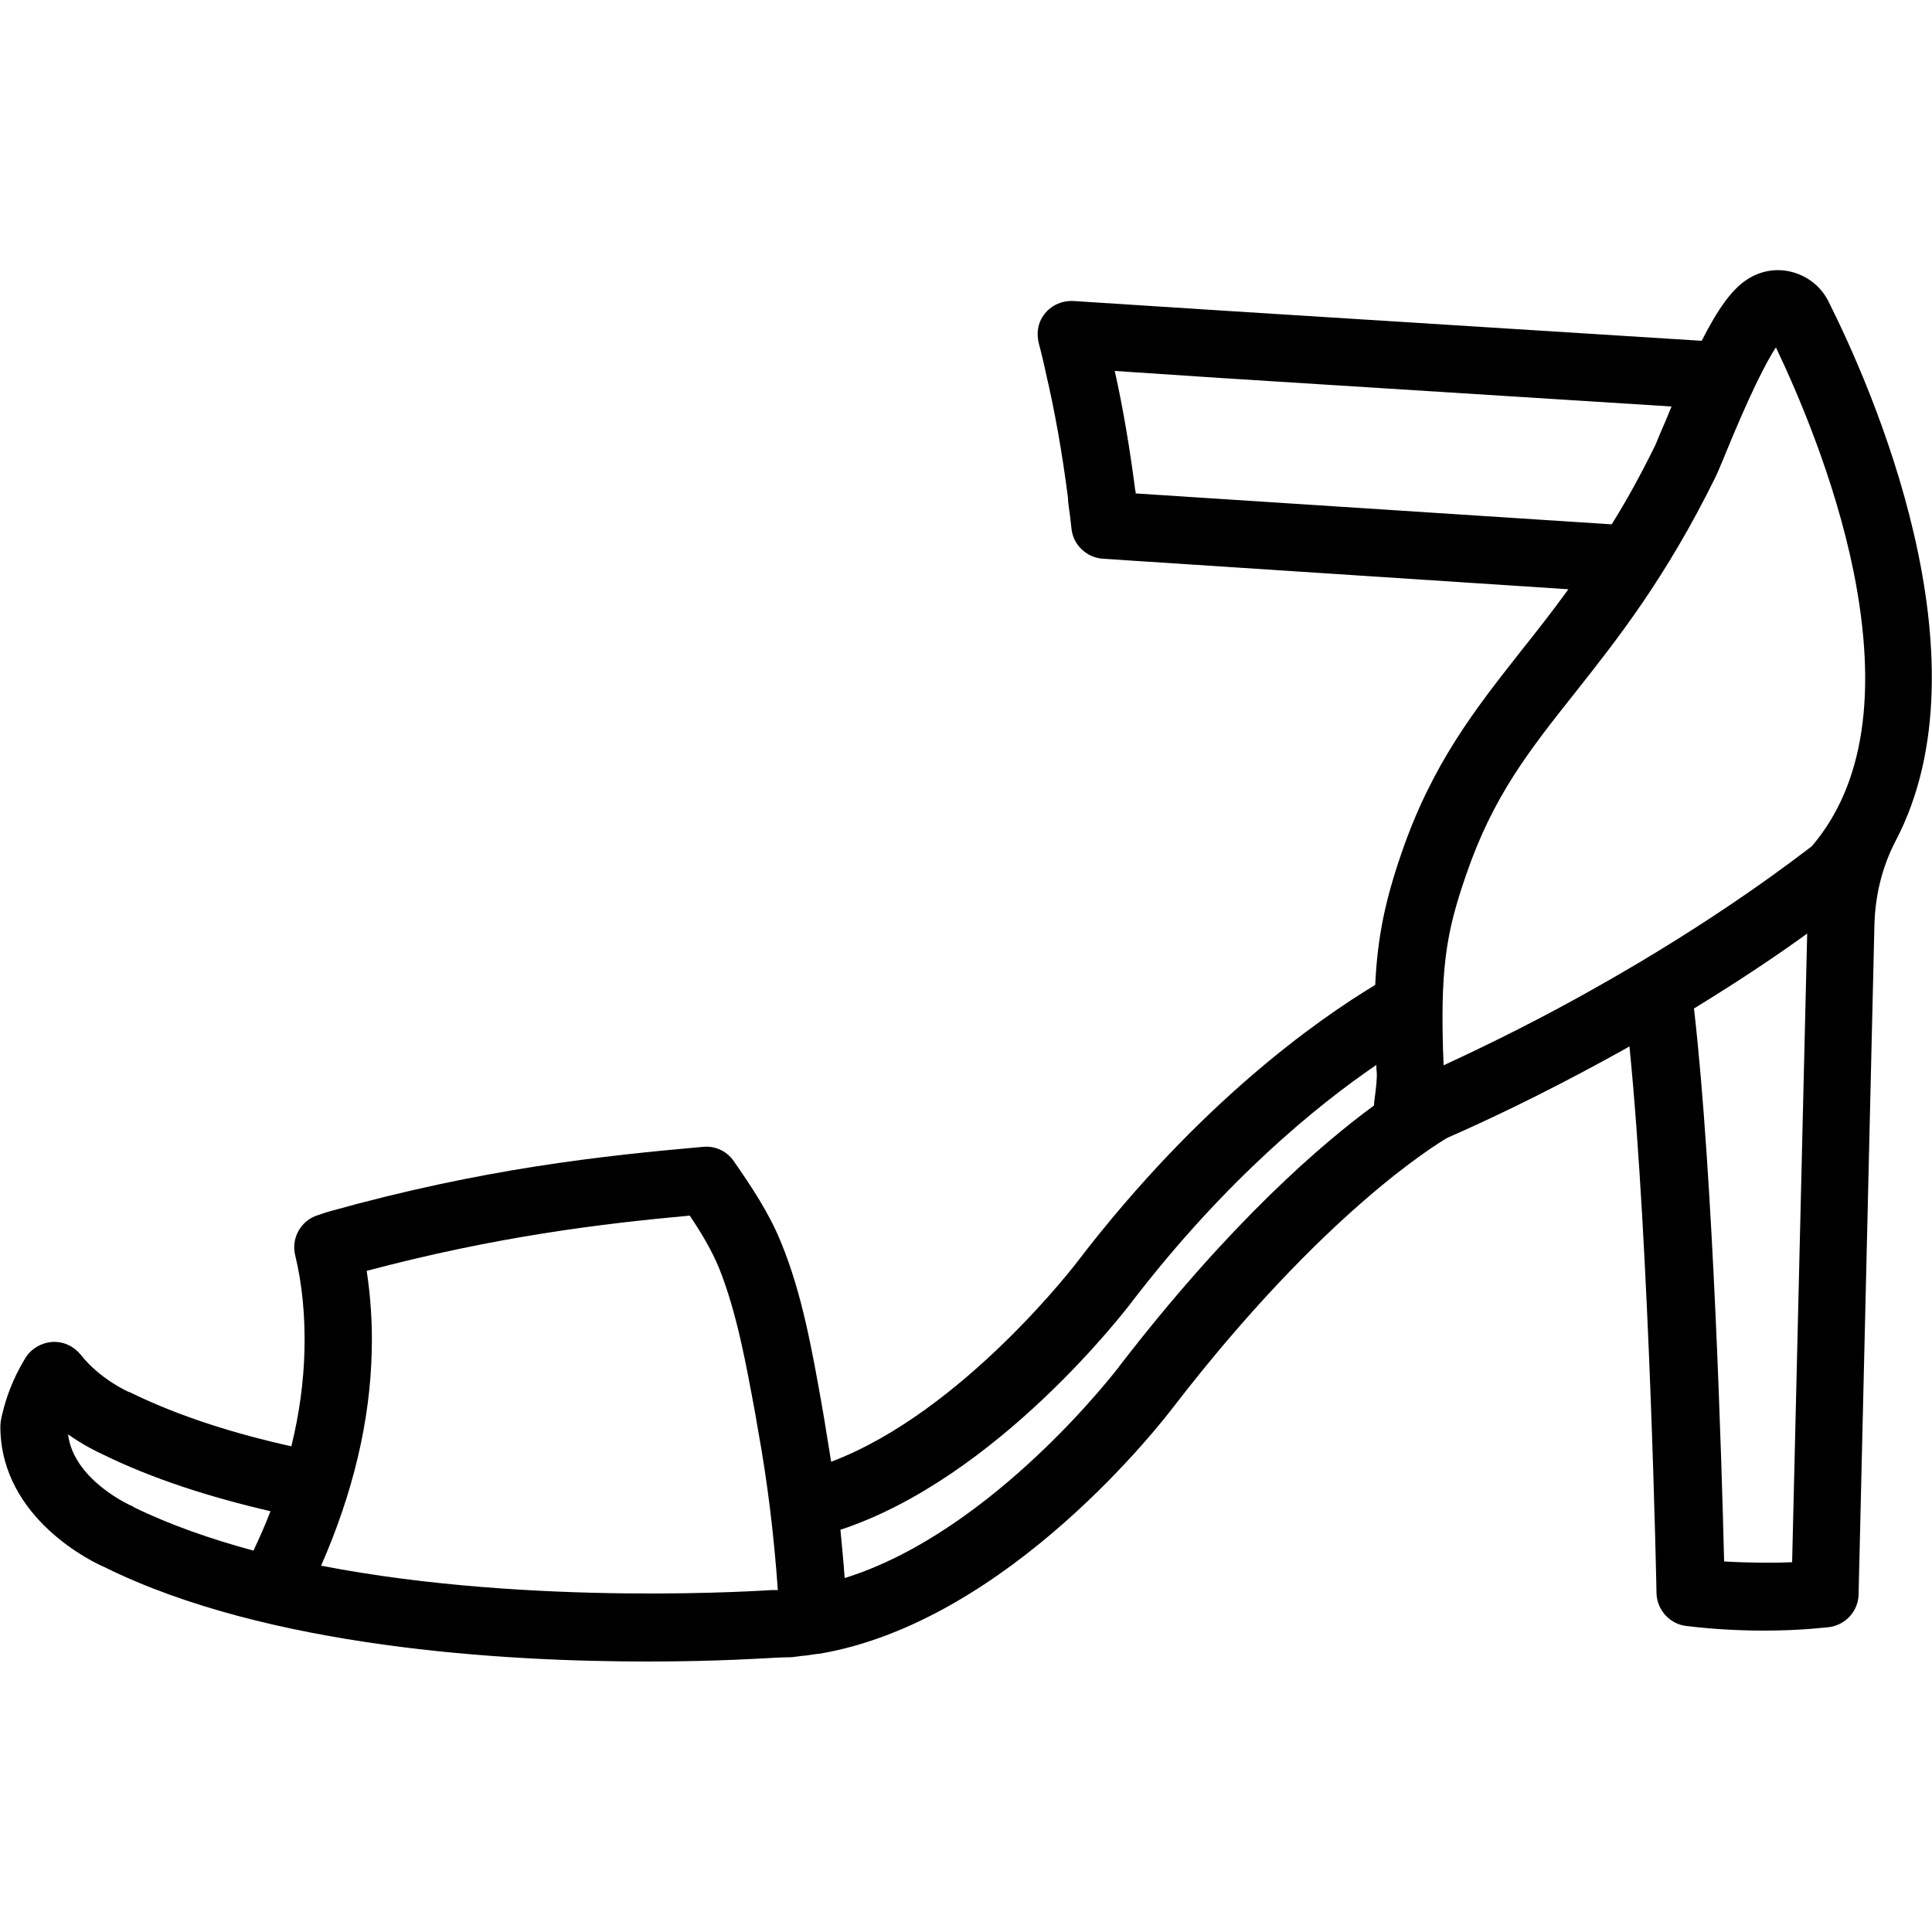 <svg height='100px' width='100px'  fill="#000000" xmlns="http://www.w3.org/2000/svg" xmlns:xlink="http://www.w3.org/1999/xlink" version="1.1" x="0px" y="0px" viewBox="-55 147 500 500" style="enable-background:new -55 147 500 500;" xml:space="preserve"><path d="M418.2,225L418.2,225c-1.9-3.8-5.3-6.5-9.4-7.6c-4.1-1.1-8.4-0.3-11.9,2.1c-3.6,2.4-7.2,7.2-11.5,15.7l-123.8-7.8l-38.8-2.5  c-3.7-0.2-7.3,1.9-8.7,5.5c-0.7,1.8-0.7,3.8-0.2,5.7c0.6,2.2,1.1,4.4,1.6,6.6v0.1c2.5,10.6,4.4,21.4,5.9,33.1c0,0.1,0,0.3,0,0.4  c0,0.4,0.1,0.7,0.1,1.1c0.3,2.1,0.6,4.3,0.8,6.4c0.4,4.2,3.9,7.5,8.1,7.8l120.5,7.9c-4.2,5.8-8.3,11-12.2,15.9  c-11.8,15-23,29.1-31,52.4c-4.2,12.2-6.2,21.6-6.8,34.1c-15.4,9.3-45.5,30.6-76.6,71c-0.3,0.5-30,39.5-64.2,52.4  c-0.6-3.8-1.2-7.5-1.8-11.1l-0.7-4.1c-2.5-13.9-5-28.2-10.4-41.4c-3.1-7.7-7.6-14.4-12.3-21.2c-1.8-2.6-4.8-4-7.9-3.7  c-26,2.3-57,5.6-96.7,16.7c-0.3,0.1-0.7,0.2-1,0.3c-0.7,0.2-1.4,0.5-2.1,0.7c-4.4,1.4-6.9,6-5.8,10.4c1.8,7.4,2.6,15.6,2.4,24.4  c-0.2,8.2-1.3,16.5-3.4,25C5.5,518-8.7,513.5-21,507.5c-0.2-0.1-0.3-0.2-0.5-0.2c-0.1,0-7.6-3.3-12.6-9.7c-1.8-2.2-4.5-3.5-7.4-3.3  c-2.8,0.2-5.4,1.7-6.9,4.1c-3.5,5.7-5.1,10.8-5.9,14.1c-0.5,1.8-0.6,3.1-0.6,3.4s0,0.7,0,1c0.5,23.2,23.9,34.4,27,35.7  c42.1,20.8,103,24.4,140.5,24.4c18.3,0,31-0.9,33.4-1l0,0c0.9,0,1.7-0.1,2.6-0.1c0.2,0,0.4,0,0.6,0c0.7,0,1.4-0.1,2.1-0.2  c0.2,0,0.4,0,0.7-0.1c0.7-0.1,1.4-0.1,2-0.2c0.2,0,0.4-0.1,0.6-0.1c0.7-0.1,1.4-0.2,2.1-0.3c0.1,0,0.1,0,0.2,0h0.1  c49.2-8.3,89.4-60.9,91.7-63.9c38.7-50.2,67.8-67.8,70.8-69.6c15.5-6.8,30.9-14.6,46-23c0.4-0.2,0.8-0.5,1.2-0.7  c5.2,51.8,7,140.5,7,141.5c0.1,4.3,3.4,8,7.7,8.5c7.4,0.9,14.3,1.2,20.1,1.2c9.9,0,16.5-0.9,16.9-0.9c4.3-0.6,7.5-4.2,7.6-8.4  l4.1-173.4l0,0c0.2-7.6,2-15,5.5-21.7C460.4,317.3,429.3,247.1,418.2,225z M238.9,274.7L238.9,274.7c0-0.1,0-0.2,0-0.3  c0-0.2,0-0.3-0.1-0.5c-1.4-10.8-3.1-21-5.3-30.9l27,1.8l117.1,7.4c-0.9,2.2-1.9,4.6-3,7.1c-0.6,1.4-1.2,3-1.4,3.3  c-3.7,7.5-7.4,14.2-11.1,20.1L238.9,274.7z M41.2,496.7c0.2-7.2-0.3-14.2-1.3-20.8c33.5-8.9,60.6-12.2,83.6-14.3  c3.1,4.6,5.7,9,7.6,13.6c4.6,11.5,7,24.9,9.4,37.9l0.7,4.1c2.4,13.2,4.1,27,5.1,41.3c-0.3,0-0.6,0-0.9,0c-0.2,0-0.3,0-0.5,0  c-0.6,0-61.6,4.4-116.8-6.3C36.3,533.5,40.8,514.9,41.2,496.7z M-21,536.7c-0.2-0.1-14.9-6.6-16.4-18.5c4.1,2.9,7.7,4.6,8.8,5.1  c13.2,6.5,28.1,11.2,43.6,14.8c-1.3,3.4-2.8,6.8-4.4,10.2c-11.1-3-21.7-6.7-31.1-11.3C-20.6,536.8-20.8,536.7-21,536.7z   M234.9,500.3C234.8,500.4,234.8,500.4,234.9,500.3c-0.4,0.6-32.7,43.1-71.3,55.1c-0.3-4.2-0.7-8.4-1.1-12.5  c40.6-13.4,73.9-56.9,75.9-59.6c23.9-31,47.4-50.2,62.8-60.7c0,0.6,0,1.2,0.1,1.8c0.1,2-0.2,4.2-0.5,6.6c-0.1,0.7-0.2,1.4-0.2,2.1  C287.2,442.9,263.5,463.2,234.9,500.3z M357.1,403.1c-12.6,7.1-25.5,13.6-38.5,19.6c-1-24.8,0.6-34.2,5.8-49.2  c7-20.5,16.4-32.3,28.2-47.2c11-13.9,23.5-29.7,36.4-55.9c0.4-0.8,0.8-1.8,1.9-4.4c7-17.2,11.2-25.3,13.7-29.1  c5.5,11.5,15.2,33.9,20.1,58c6.3,31.4,2.7,55.3-10.8,71.1C410.3,368.7,389.8,384.8,357.1,403.1z M391.2,551.1  c-0.6-24.5-2.8-99.7-7.8-143.1c12.4-7.6,22.3-14.3,29.3-19.4l-3.9,162.7C404.4,551.5,398.2,551.5,391.2,551.1z"></path></svg>